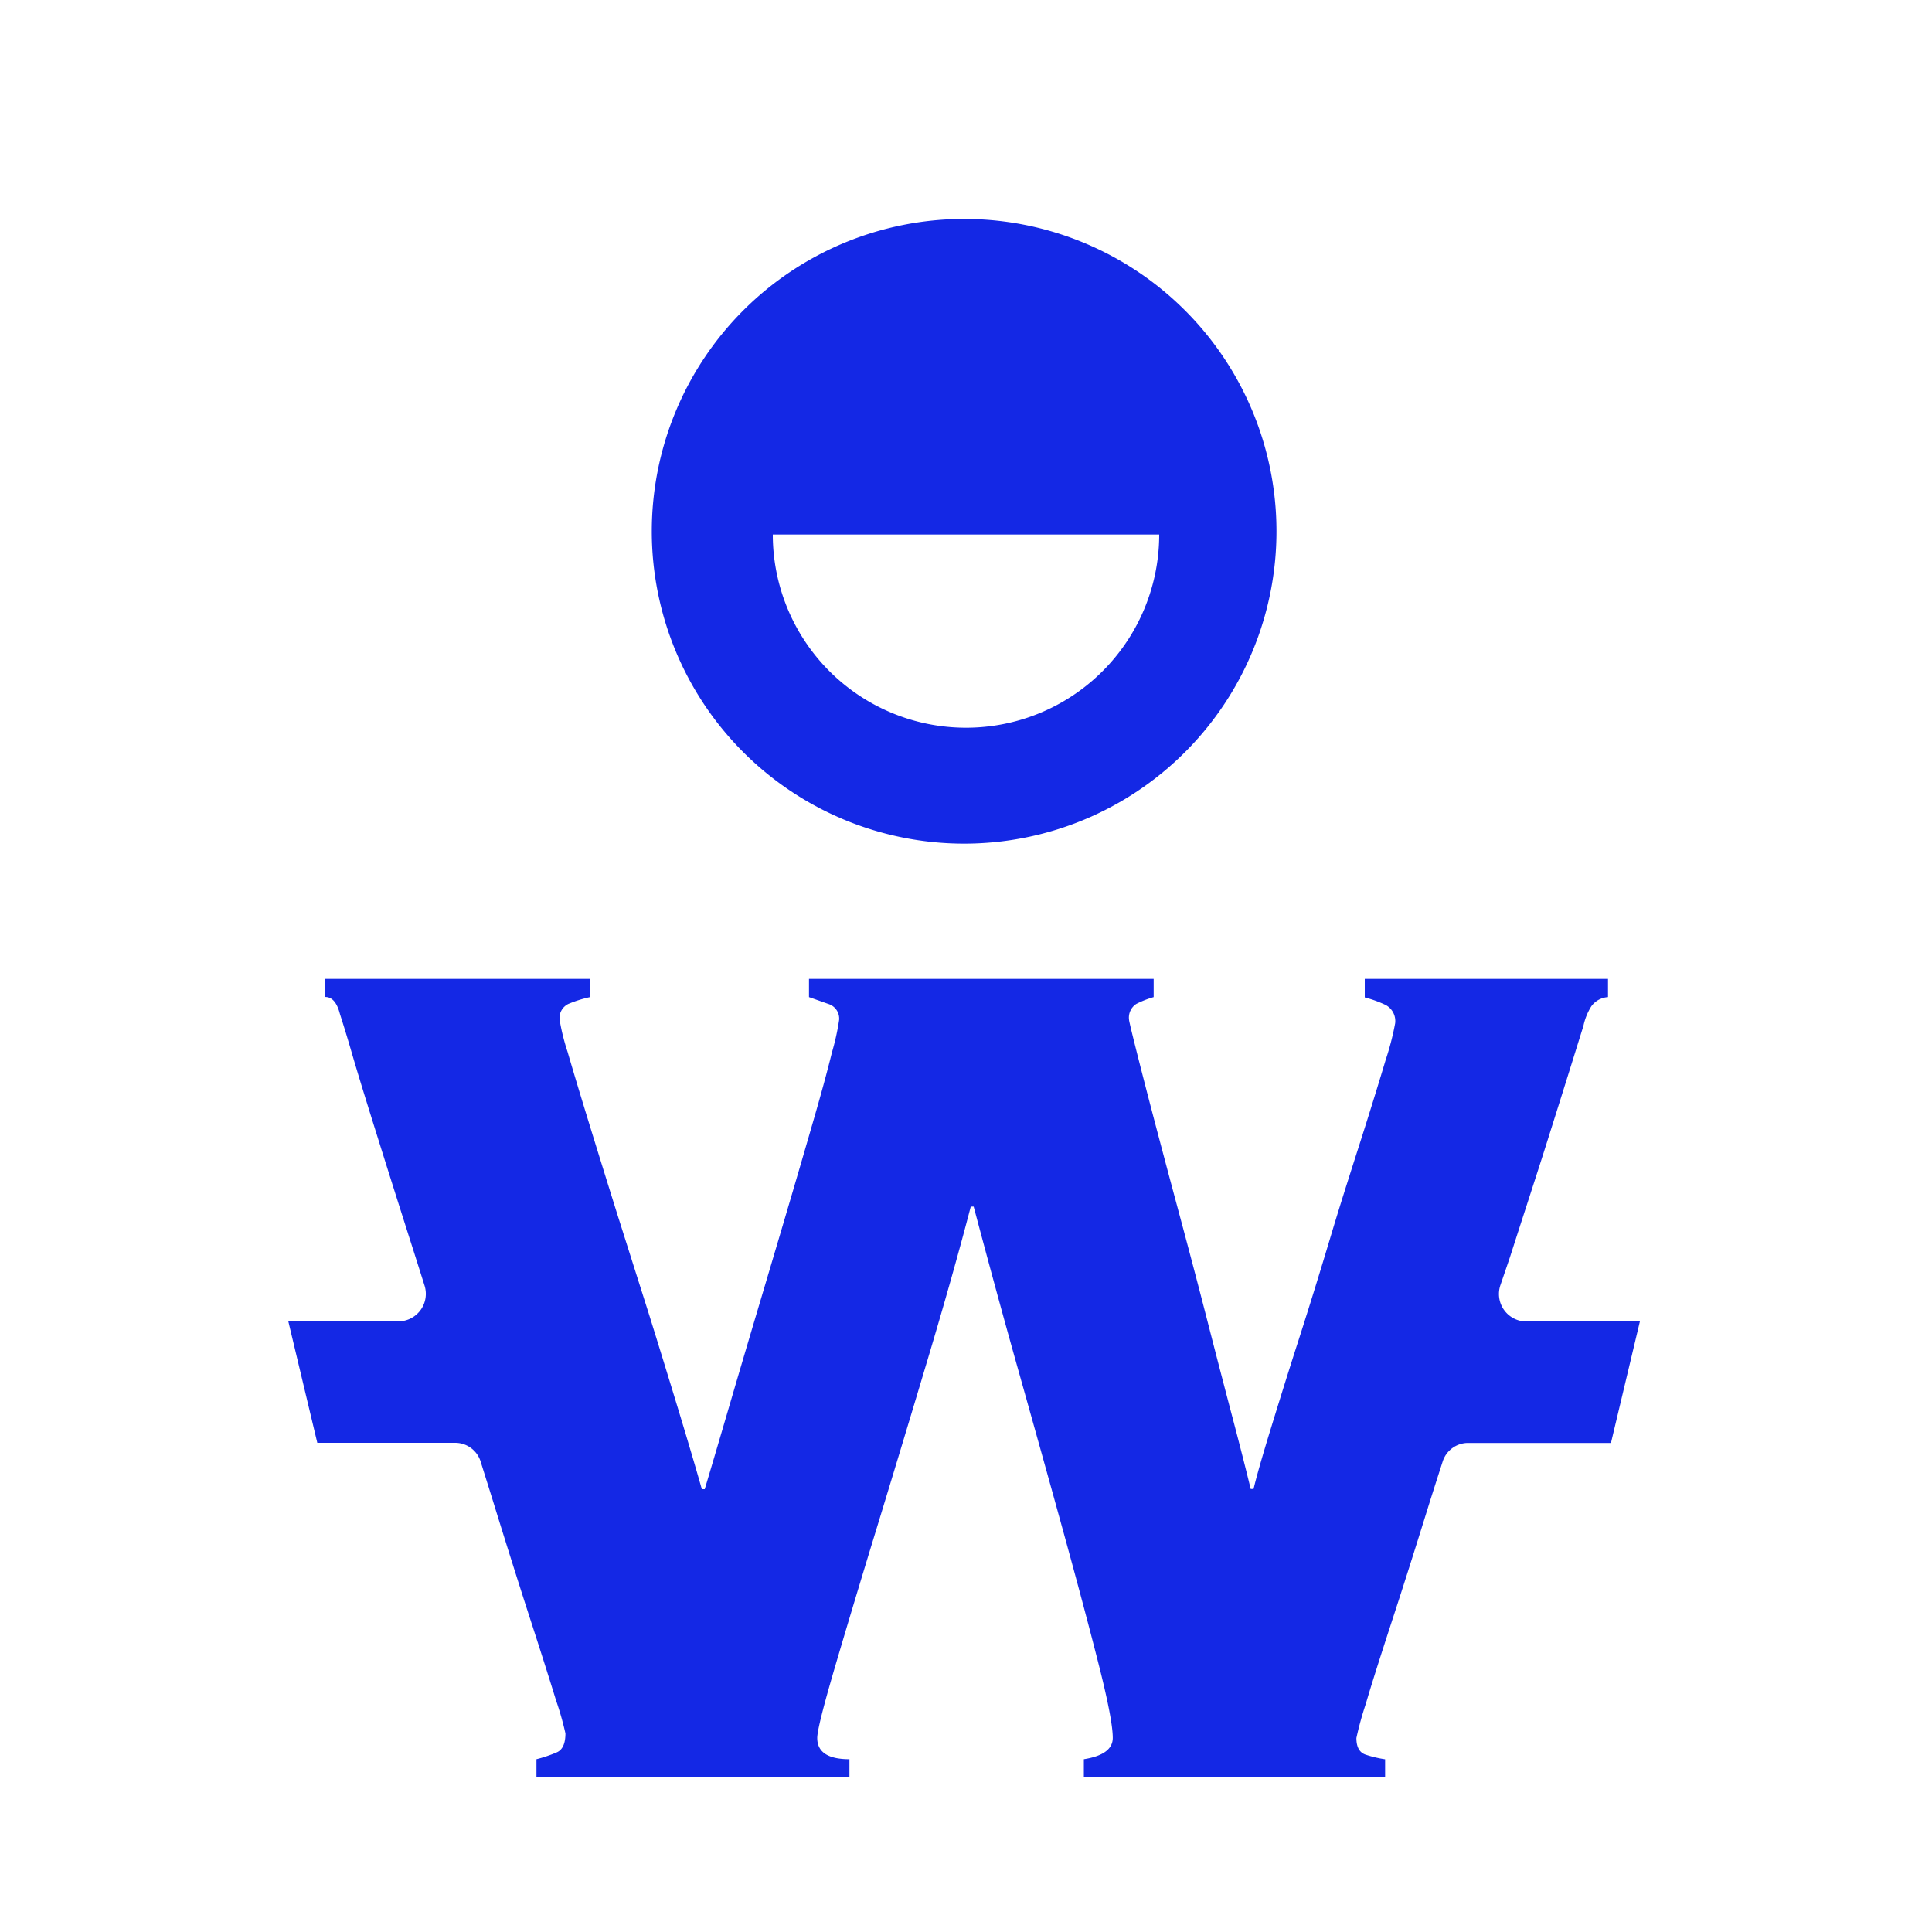 <svg id="Layer_1" data-name="Layer 1" xmlns="http://www.w3.org/2000/svg" viewBox="0 0 300 300"><defs><style>.cls-1{fill:#1428e5;fill-rule:evenodd;}</style></defs><title>icon_user</title><path class="cls-1" d="M254.64,205.2l-4.49,18.86H227.84A4.15,4.15,0,0,0,224,227c-.84,2.6-1.67,5.19-2.47,7.76q-3,9.66-5.51,17.32c-1.66,5.11-3,9.28-3.94,12.5a51.26,51.26,0,0,0-1.46,5.3c0,1.42.49,2.28,1.46,2.59a17.71,17.71,0,0,0,3,.71h0V276H168.3v-2.83q4.48-.71,4.49-3.3c0-1.89-.75-5.77-2.25-11.67s-3.33-12.76-5.5-20.63-4.5-16.22-7-25.1-4.76-17.25-6.85-25.11h-.45q-2.7,10.38-6.75,23.93t-7.87,26.05q-3.82,12.49-6.52,21.69t-2.7,10.84q0,3.3,5,3.3h0V276H83.3v-2.83a21.43,21.43,0,0,0,3.15-1.06c.9-.39,1.35-1.37,1.35-2.95A47,47,0,0,0,86.33,264q-1.45-4.73-3.93-12.38t-5.51-17.44c-.73-2.37-1.48-4.74-2.23-7.14a4.14,4.14,0,0,0-3.9-3H49.27l-4.5-18.86H62a4.27,4.27,0,0,0,3.89-5.66c-.56-1.79-1.13-3.57-1.69-5.34q-3.16-9.9-5.63-17.8c-1.65-5.26-3-9.63-4-13.08s-1.66-5.43-1.8-5.9c-.45-1.73-1.21-2.59-2.25-2.59h0V152H91.62v2.83a19.3,19.3,0,0,0-3.37,1.06,2.42,2.42,0,0,0-1.35,2.48,33.19,33.19,0,0,0,1.23,4.95q1.23,4.23,3.26,10.84t4.5,14.5h0l5,15.79q2.46,7.91,4.61,15t3.48,11.79h.45q1.35-4.49,3.38-11.43t4.38-14.86q2.35-7.89,4.72-15.91t4.27-14.61q1.92-6.6,3-11a37.46,37.46,0,0,0,1.12-5.06,2.38,2.38,0,0,0-1.68-2.48l-3-1.06h0V152h53.52v2.83a15.21,15.21,0,0,0-2.7,1.06,2.53,2.53,0,0,0-1.12,2.48c0,.15.37,1.73,1.12,4.71s1.72,6.76,2.92,11.32,2.55,9.62,4.05,15.2,2.92,11,4.27,16.27,2.63,10.17,3.83,14.73,2.09,8.1,2.7,10.61h.44c.45-1.89,1.31-4.91,2.59-9.08s2.73-8.84,4.39-14,3.33-10.57,5-16.15,3.34-10.73,4.84-15.44,2.73-8.73,3.71-12a42,42,0,0,0,1.46-5.65,2.83,2.83,0,0,0-1.46-2.83,17.8,17.8,0,0,0-3.26-1.18h0V152h37.77v2.83a3.46,3.46,0,0,0-2.58,1.41,9.4,9.4,0,0,0-1.24,3.07c-.15.47-.75,2.4-1.8,5.77s-2.39,7.63-4,12.73-3.53,10.93-5.62,17.45L233,199.51a4.27,4.27,0,0,0,3.88,5.69h17.73"/><path class="cls-1" d="M149.71,34a48.5,48.5,0,1,0,48.5,48.5A48.49,48.49,0,0,0,149.71,34Zm.29,79a30,30,0,0,1-30-30h60A30,30,0,0,1,150,113Z"/></svg>